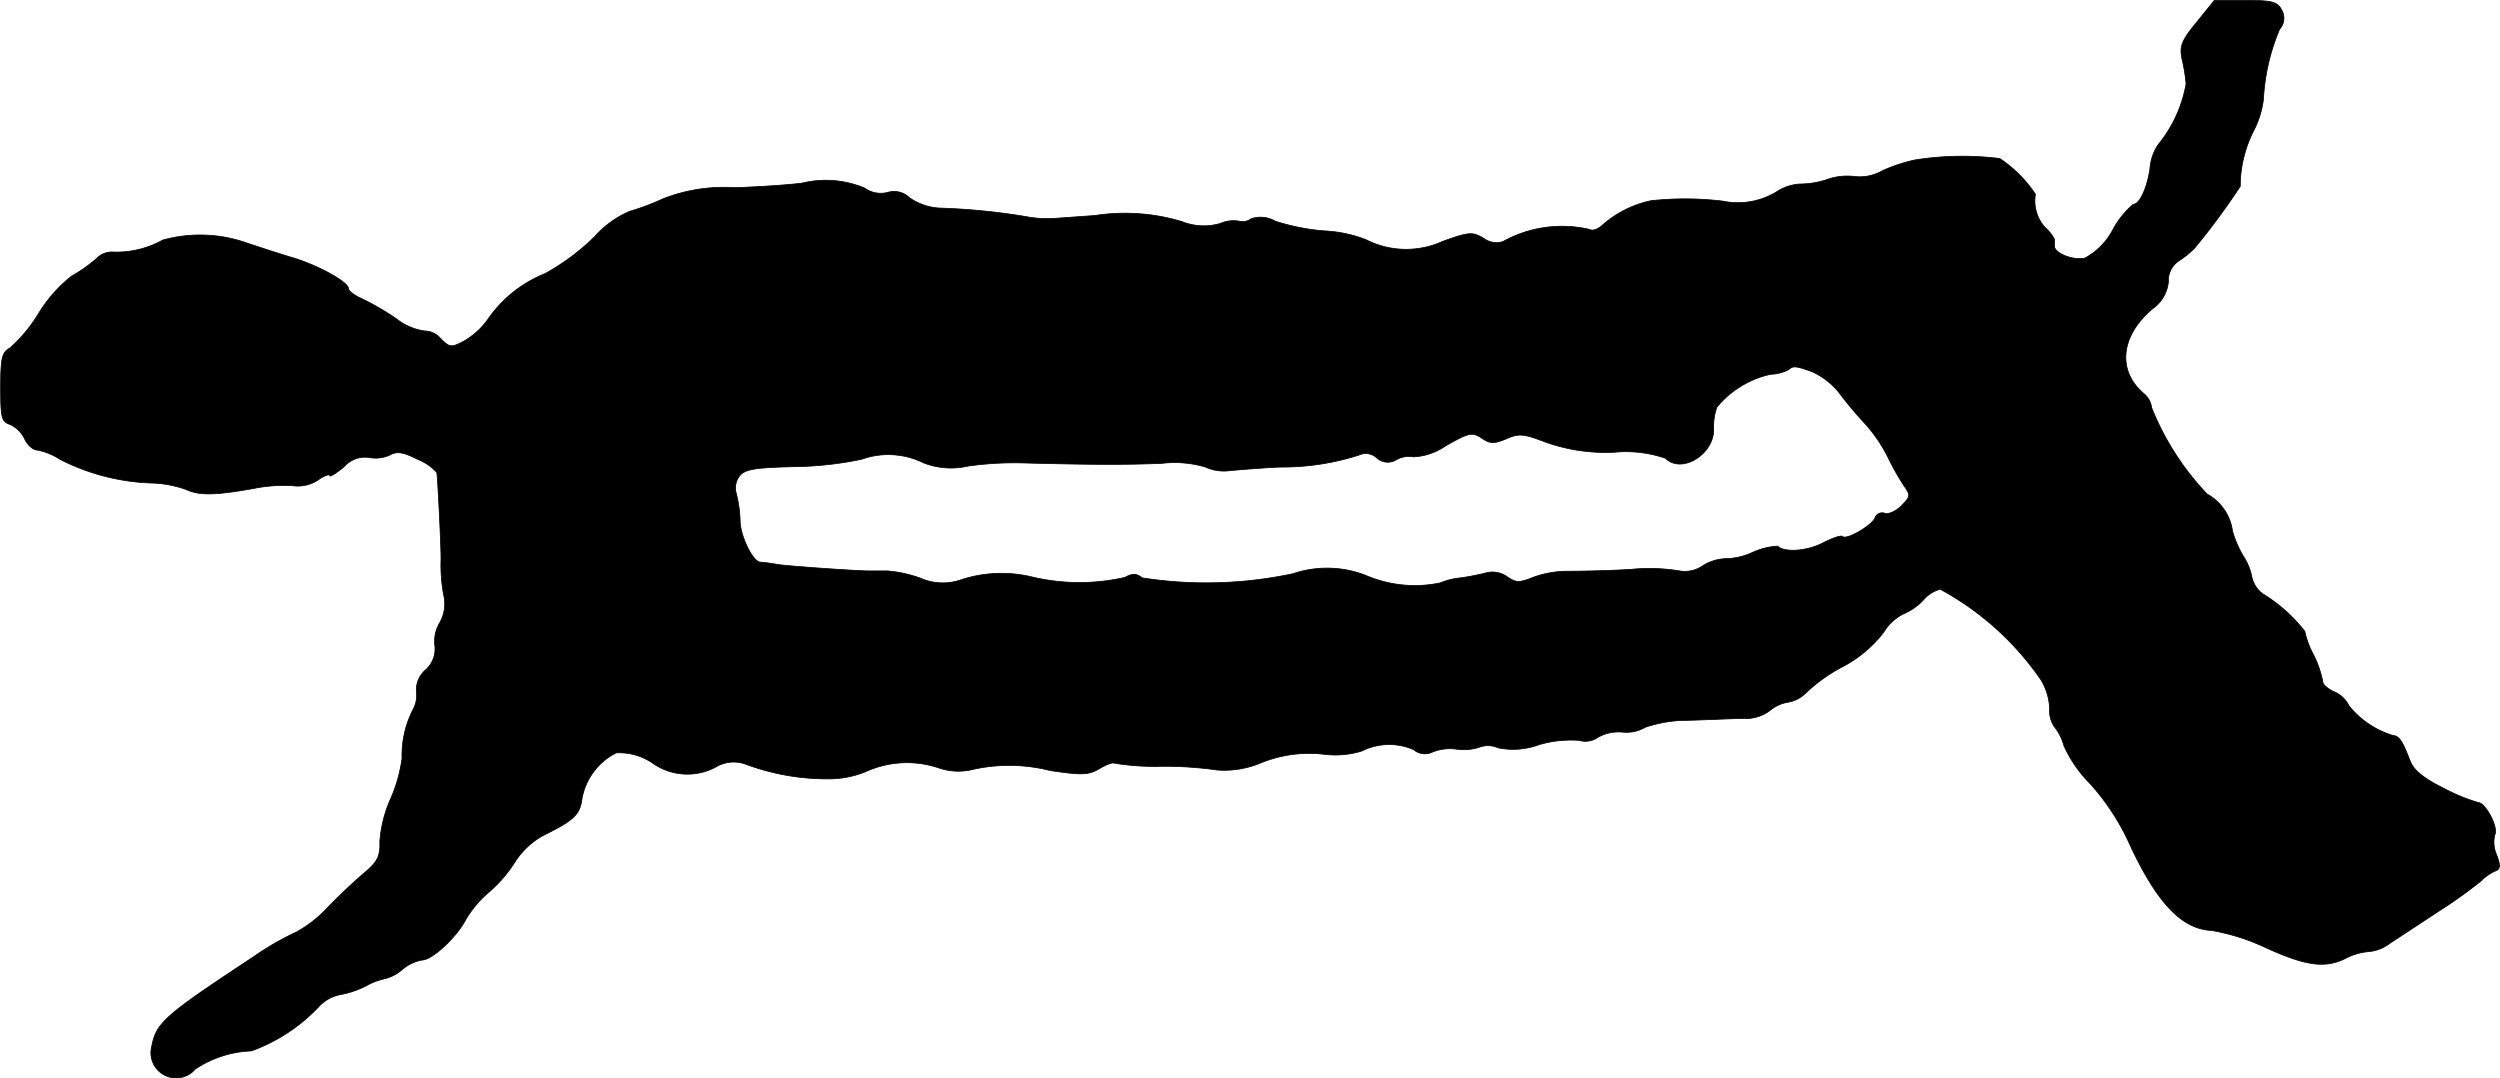 <?xml version="1.0" encoding="UTF-8"?>
<svg xmlns="http://www.w3.org/2000/svg"
     version="1.1"
     width="11.521mm"
     height="4.969mm"
     viewBox="0 0 32.657 14.087">
   <defs>
      <style type="text/css"><![CDATA[
      .a {
        stroke: #000;
        stroke-linecap: round;
        stroke-linejoin: round;
        stroke-width: 0.01px;
      }
    ]]></style>
   </defs>
   <path class="a"
         d="M28.697.29c-.2.242-.224.315-.194.472a2.377,2.377,0,0,1,.055.333,1.723,1.723,0,0,1-.363.793.638.638,0,0,0-.109.315c-.036.248-.133.466-.218.466a1.143,1.143,0,0,0-.267.333.892.892,0,0,1-.363.369c-.151.036-.4-.061-.4-.157V3.124a.526.526,0,0,0-.121-.151.52.52,0,0,1-.127-.436,1.686,1.686,0,0,0-.466-.466A3.978,3.978,0,0,0,25.02,2.089a2.109,2.109,0,0,0-.424.139.6.6,0,0,1-.357.079A.791.791,0,0,0,23.857,2.349a1.128,1.128,0,0,1-.345.055.63.63,0,0,0-.315.109.974.974,0,0,1-.69.115,4.121,4.121,0,0,0-.939-.006,1.408,1.408,0,0,0-.624.309c-.061.061-.139.091-.176.067a1.588,1.588,0,0,0-1.133.157.277.277,0,0,1-.254-.042c-.145-.085-.188-.085-.539.042a1.152,1.152,0,0,1-.999-.024,1.739,1.739,0,0,0-.551-.115,2.833,2.833,0,0,1-.636-.127.376.376,0,0,0-.315-.03.18.18,0,0,1-.157.03.425.425,0,0,0-.242.03.769.769,0,0,1-.503-.024,2.571,2.571,0,0,0-1.139-.079c-.182.012-.412.03-.515.036a1.48,1.48,0,0,1-.394-.024,8.372,8.372,0,0,0-1.102-.109.763.763,0,0,1-.406-.133.288.288,0,0,0-.285-.073.362.362,0,0,1-.303-.055,1.303,1.303,0,0,0-.812-.067c-.115.018-.515.048-.884.061a2.181,2.181,0,0,0-.939.145,3.161,3.161,0,0,1-.436.164A1.291,1.291,0,0,0,7.77,3.088a2.968,2.968,0,0,1-.648.485,1.656,1.656,0,0,0-.751.6.992.992,0,0,1-.315.285c-.164.085-.182.085-.303-.036A.277.277,0,0,0,5.547,4.324a.759.759,0,0,1-.369-.158,3.496,3.496,0,0,0-.46-.267c-.097-.042-.17-.103-.17-.133,0-.079-.376-.291-.709-.394-.164-.048-.442-.139-.624-.2a1.831,1.831,0,0,0-1.09-.036,1.242,1.242,0,0,1-.642.157.277.277,0,0,0-.224.085,2.062,2.062,0,0,1-.327.23,1.851,1.851,0,0,0-.436.497,1.99,1.99,0,0,1-.369.442c-.103.055-.121.127-.121.515,0,.4.012.448.127.485A.402.402,0,0,1,.32,5.735c.036.079.109.145.164.145a.816.816,0,0,1,.297.121,2.834,2.834,0,0,0,1.175.309,1.467,1.467,0,0,1,.472.085c.176.079.363.079.878-.012a1.942,1.942,0,0,1,.527-.036.475.475,0,0,0,.315-.073c.085-.061.157-.085.157-.061s.085-.03.188-.115a.363.363,0,0,1,.327-.121.448.448,0,0,0,.267-.03c.097-.055.176-.042.369.055a.677.677,0,0,1,.248.17c.012.055.061,1.042.055,1.145a2.128,2.128,0,0,0,.036.46.498.498,0,0,1-.055.363.472.472,0,0,0-.061.297.365.365,0,0,1-.121.315.346.346,0,0,0-.121.273.393.393,0,0,1-.048.254,1.318,1.318,0,0,0-.139.63,1.99,1.99,0,0,1-.157.545,1.665,1.665,0,0,0-.133.539c.006.2-.03.267-.218.424-.121.103-.333.303-.466.442a1.668,1.668,0,0,1-.4.315A3.725,3.725,0,0,0,3.3,12.507c-1.157.763-1.26.854-1.32,1.163a.329.329,0,0,0,.569.297A1.418,1.418,0,0,1,3.282,13.73a2.277,2.277,0,0,0,.872-.569.517.517,0,0,1,.279-.164,1.282,1.282,0,0,0,.345-.115.867.867,0,0,1,.254-.097.547.547,0,0,0,.224-.121.558.558,0,0,1,.254-.121c.133,0,.454-.297.575-.533a1.442,1.442,0,0,1,.303-.357,1.745,1.745,0,0,0,.339-.394,1.02,1.02,0,0,1,.382-.351c.382-.188.466-.267.491-.466a.837.837,0,0,1,.448-.606.772.772,0,0,1,.466.127.788.788,0,0,0,.83.061.455.455,0,0,1,.406-.036,3.05,3.05,0,0,0,1.072.188,1.258,1.258,0,0,0,.491-.097,1.302,1.302,0,0,1,.945-.048.788.788,0,0,0,.412.03,2.178,2.178,0,0,1,1.048.006c.412.061.497.061.642-.024.091-.055.176-.085.194-.073a3.129,3.129,0,0,0,.594.042,4.843,4.843,0,0,1,.751.048,1.237,1.237,0,0,0,.581-.097,1.668,1.668,0,0,1,.812-.109,1.174,1.174,0,0,0,.497-.042.803.803,0,0,1,.678-.018.225.225,0,0,0,.248.03.628.628,0,0,1,.315-.036.67.67,0,0,0,.291-.024.321.321,0,0,1,.248.006.976.976,0,0,0,.539-.042,1.482,1.482,0,0,1,.521-.055.285.285,0,0,0,.248-.042.558.558,0,0,1,.309-.067.483.483,0,0,0,.303-.061A1.695,1.695,0,0,1,22.04,9.411c.26-.006.588-.024.739-.024a.526.526,0,0,0,.333-.097.503.503,0,0,1,.242-.115.43.43,0,0,0,.23-.115,2.127,2.127,0,0,1,.478-.345,1.632,1.632,0,0,0,.545-.454.644.644,0,0,1,.248-.236.775.775,0,0,0,.267-.182.446.446,0,0,1,.224-.145,3.786,3.786,0,0,1,1.314,1.181.777.777,0,0,1,.115.376.382.382,0,0,0,.055.23.692.692,0,0,1,.133.26,1.682,1.682,0,0,0,.345.497,3.077,3.077,0,0,1,.527.818c.351.745.672,1.078,1.054,1.096a2.773,2.773,0,0,1,.721.23c.521.236.769.267,1.036.133a.776.776,0,0,1,.285-.085.543.543,0,0,0,.297-.115c.103-.067.388-.254.636-.418a6.011,6.011,0,0,0,.551-.394.588.588,0,0,1,.182-.127c.067-.024.073-.067.018-.212a.413.413,0,0,1-.024-.26c.055-.091-.121-.424-.218-.424a2.355,2.355,0,0,1-.442-.182c-.26-.127-.394-.236-.442-.351-.109-.285-.145-.333-.236-.345a1.166,1.166,0,0,1-.569-.388.367.367,0,0,0-.182-.176c-.085-.036-.157-.097-.157-.133a1.36,1.36,0,0,0-.133-.376,1.181,1.181,0,0,1-.103-.285,2.044,2.044,0,0,0-.551-.491.372.372,0,0,1-.139-.212.753.753,0,0,0-.109-.273,1.356,1.356,0,0,1-.145-.333.654.654,0,0,0-.333-.485A3.556,3.556,0,0,1,28.109,5.329a.286.286,0,0,0-.097-.182c-.357-.297-.315-.757.109-1.114a.485.485,0,0,0,.206-.351.31.31,0,0,1,.145-.279,1.299,1.299,0,0,0,.194-.157,9.237,9.237,0,0,0,.6-.812,1.612,1.612,0,0,1,.176-.727,1.207,1.207,0,0,0,.127-.412,2.713,2.713,0,0,1,.212-.915A.212.212,0,0,0,29.805.126c-.055-.103-.127-.121-.472-.121h-.406ZM23.675,4.857a.985.985,0,0,1,.345.267,5.234,5.234,0,0,0,.339.406,1.977,1.977,0,0,1,.303.442,3.194,3.194,0,0,0,.212.376c.085.121.085.139-.036.26-.073.073-.17.115-.218.097a.101.101,0,0,0-.127.061c-.036.097-.376.297-.424.242-.018-.018-.139.024-.267.091-.206.103-.497.121-.581.036a.913.913,0,0,0-.333.085.885.885,0,0,1-.357.079.608.608,0,0,0-.285.091.411.411,0,0,1-.315.067,2.412,2.412,0,0,0-.63-.018c-.303.018-.666.024-.806.024a1.323,1.323,0,0,0-.466.079c-.182.073-.224.073-.339-.006a.33.33,0,0,0-.291-.048,3.189,3.189,0,0,1-.315.061.946.946,0,0,0-.273.067,1.628,1.628,0,0,1-.981-.103,1.392,1.392,0,0,0-.939-.018,5.428,5.428,0,0,1-1.968.055c-.085-.061-.127-.061-.23-.006a2.685,2.685,0,0,1-1.211-.006,1.7,1.7,0,0,0-.927.036.723.723,0,0,1-.527-.018,1.644,1.644,0,0,0-.436-.097h-.26c-.218-.006-1.018-.061-1.181-.085a1.937,1.937,0,0,0-.224-.03c-.097-.012-.26-.345-.26-.545a1.629,1.629,0,0,0-.048-.345.262.262,0,0,1,.036-.23c.067-.091.188-.115.721-.127a4.541,4.541,0,0,0,.878-.097,1.043,1.043,0,0,1,.812.048.985.985,0,0,0,.575.042,4.311,4.311,0,0,1,.721-.042c.89.024,1.351.024,1.811.006a1.429,1.429,0,0,1,.575.048.571.571,0,0,0,.309.048c.115-.012.418-.036.666-.048a3.279,3.279,0,0,0,1.03-.157.21.21,0,0,1,.23.036.212.212,0,0,0,.26.024.328.328,0,0,1,.218-.036.802.802,0,0,0,.424-.145c.303-.17.345-.182.466-.103.115.079.164.079.327.012.164-.073.224-.067.509.042a2.334,2.334,0,0,0,.909.133,1.583,1.583,0,0,1,.66.079c.212.212.642-.055.63-.388a.77.77,0,0,1,.042-.279,1.258,1.258,0,0,1,.703-.43.546.546,0,0,0,.236-.061C23.421,4.778,23.457,4.778,23.675,4.857Z"/>
</svg>
